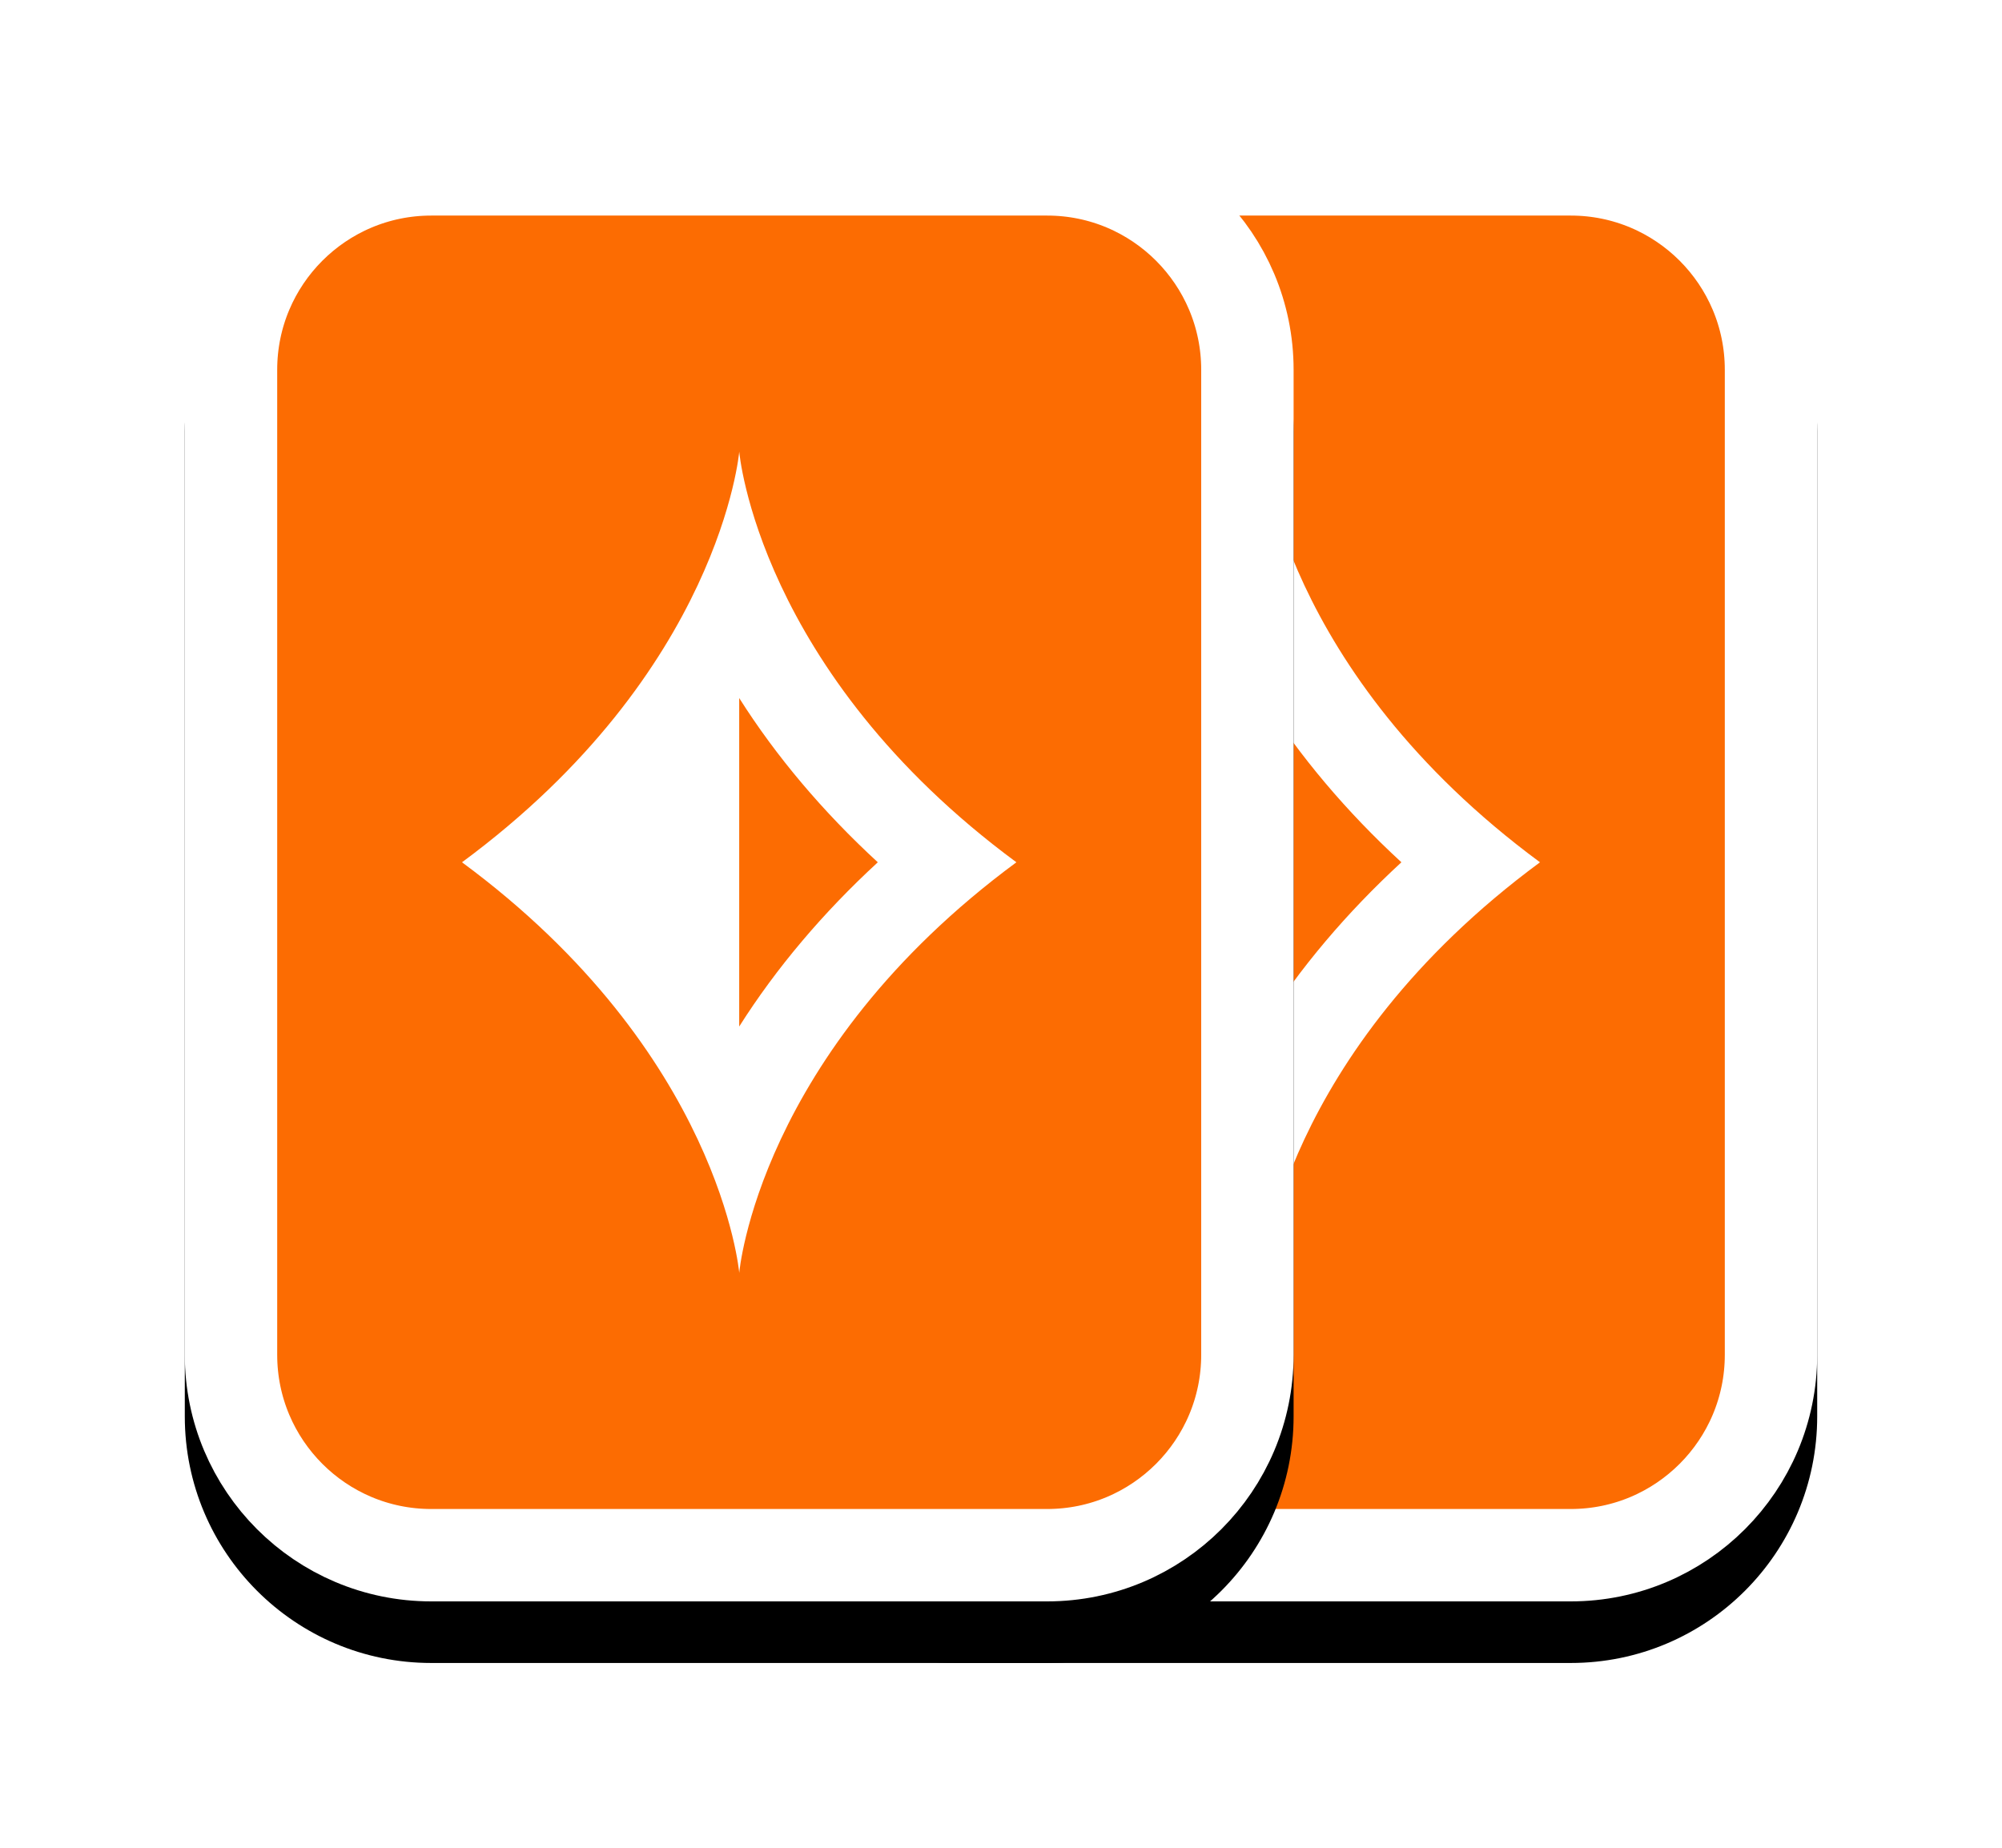<?xml version="1.0" encoding="UTF-8"?>
<svg width="65px" height="60px" viewBox="0 0 65 60" version="1.1" xmlns="http://www.w3.org/2000/svg" xmlns:xlink="http://www.w3.org/1999/xlink">
    <!-- Generator: Sketch 52.6 (67491) - http://www.bohemiancoding.com/sketch -->
    <title>Group 17</title>
    <desc>Created with Sketch.</desc>
    <defs>
        <linearGradient x1="50%" y1="1.368%" x2="50%" y2="96.861%" id="linearGradient-1">
            <stop stop-color="#FC6C02" offset="0%"></stop>
            <stop stop-color="#FC4C02" offset="100%"></stop>
        </linearGradient>
        <path d="M0,8.007 C0,3.585 3.583,0 8.001,0 L27.999,0 C32.418,0 36,3.588 36,8.007 L36,39.993 C36,44.415 32.417,48 27.999,48 L8.001,48 C3.582,48 0,44.412 0,39.993 L0,8.007 Z" id="path-2"></path>
        <filter x="-27.8%" y="-16.7%" width="155.6%" height="141.7%" filterUnits="objectBoundingBox" id="filter-3">
            <feOffset dx="0" dy="2" in="SourceAlpha" result="shadowOffsetOuter1"></feOffset>
            <feGaussianBlur stdDeviation="3" in="shadowOffsetOuter1" result="shadowBlurOuter1"></feGaussianBlur>
            <feComposite in="shadowBlurOuter1" in2="SourceAlpha" operator="out" result="shadowBlurOuter1"></feComposite>
            <feColorMatrix values="0 0 0 0 0   0 0 0 0 0   0 0 0 0 0  0 0 0 0.08 0" type="matrix" in="shadowBlurOuter1"></feColorMatrix>
        </filter>
        <path d="M0,8.007 C0,3.585 3.583,0 8.001,0 L27.999,0 C32.418,0 36,3.588 36,8.007 L36,39.993 C36,44.415 32.417,48 27.999,48 L8.001,48 C3.582,48 0,44.412 0,39.993 L0,8.007 Z" id="path-4"></path>
        <filter x="-27.8%" y="-16.7%" width="155.6%" height="141.7%" filterUnits="objectBoundingBox" id="filter-5">
            <feOffset dx="0" dy="2" in="SourceAlpha" result="shadowOffsetOuter1"></feOffset>
            <feGaussianBlur stdDeviation="3" in="shadowOffsetOuter1" result="shadowBlurOuter1"></feGaussianBlur>
            <feComposite in="shadowBlurOuter1" in2="SourceAlpha" operator="out" result="shadowBlurOuter1"></feComposite>
            <feColorMatrix values="0 0 0 0 0   0 0 0 0 0   0 0 0 0 0  0 0 0 0.08 0" type="matrix" in="shadowBlurOuter1"></feColorMatrix>
        </filter>
    </defs>
    <g id="back_cards_reverse" stroke="none" stroke-width="1" fill="none" fill-rule="evenodd">
        <g id="Artboard-Copy-25" transform="translate(-588, -426)">
            <g id="Group-17" transform="translate(594, 430)">
                <g id="Group-7" transform="translate(17, 0)">
                    <g id="Group-16-Copy-5">
                        <g id="Mask" transform="translate(18, 24) scale(-1, 1) translate(-18, -24) ">
                            <use fill="black" fill-opacity="1" filter="url(#filter-3)" xlink:href="#path-2"></use>
                            <path stroke="#FFFFFF" stroke-width="3" d="M1.5,8.007 L1.5,39.993 C1.5,43.585 4.412,46.5 8.001,46.5 L27.999,46.5 C31.588,46.5 34.5,43.586 34.5,39.993 L34.5,8.007 C34.5,4.415 31.588,1.5 27.999,1.5 L8.001,1.5 C4.412,1.5 1.5,4.414 1.5,8.007 Z" stroke-linejoin="square"  fill="#FC6C02"  fill-rule="evenodd"></path>
                        </g>
                    </g>
                    <path d="M18.001,10.667 C18.001,10.667 18.603,17.803 27,24 C18.603,30.197 18.001,37.333 18.001,37.333 C18.001,37.333 17.396,30.197 9,24 C17.396,17.803 18.001,10.667 18.001,10.667 Z M18,29.333 C19.202,27.435 20.719,25.64 22.5,24 C20.719,22.36 19.202,20.565 18,18.667 L18,29.333 Z" id="Clip-8-Copy-2" fill="#FFFFFF"></path>
                </g>
                <g id="Group-7-Copy">
                    <g id="Group-16-Copy-5">
                        <g id="Mask" transform="translate(18, 24) scale(-1, 1) translate(-18, -24) ">
                            <use fill="black" fill-opacity="1" filter="url(#filter-5)" xlink:href="#path-4"></use>
                            <path stroke="#FFFFFF" stroke-width="3" d="M1.5,8.007 L1.5,39.993 C1.5,43.585 4.412,46.5 8.001,46.5 L27.999,46.5 C31.588,46.5 34.5,43.586 34.5,39.993 L34.5,8.007 C34.5,4.415 31.588,1.5 27.999,1.5 L8.001,1.5 C4.412,1.5 1.5,4.414 1.5,8.007 Z" stroke-linejoin="square" fill="#FC6C02" fill-rule="evenodd"></path> 
                            <!--  fill="url(#linearGradient-1)" -->
                        </g>
                    </g>
                    <path d="M18.001,10.667 C18.001,10.667 18.603,17.803 27,24 C18.603,30.197 18.001,37.333 18.001,37.333 C18.001,37.333 17.396,30.197 9,24 C17.396,17.803 18.001,10.667 18.001,10.667 Z M18,29.333 C19.202,27.435 20.719,25.64 22.5,24 C20.719,22.36 19.202,20.565 18,18.667 L18,29.333 Z" id="Clip-8-Copy-2" fill="#FFFFFF"></path>
                </g>
            </g>
        </g>
    </g>
</svg>